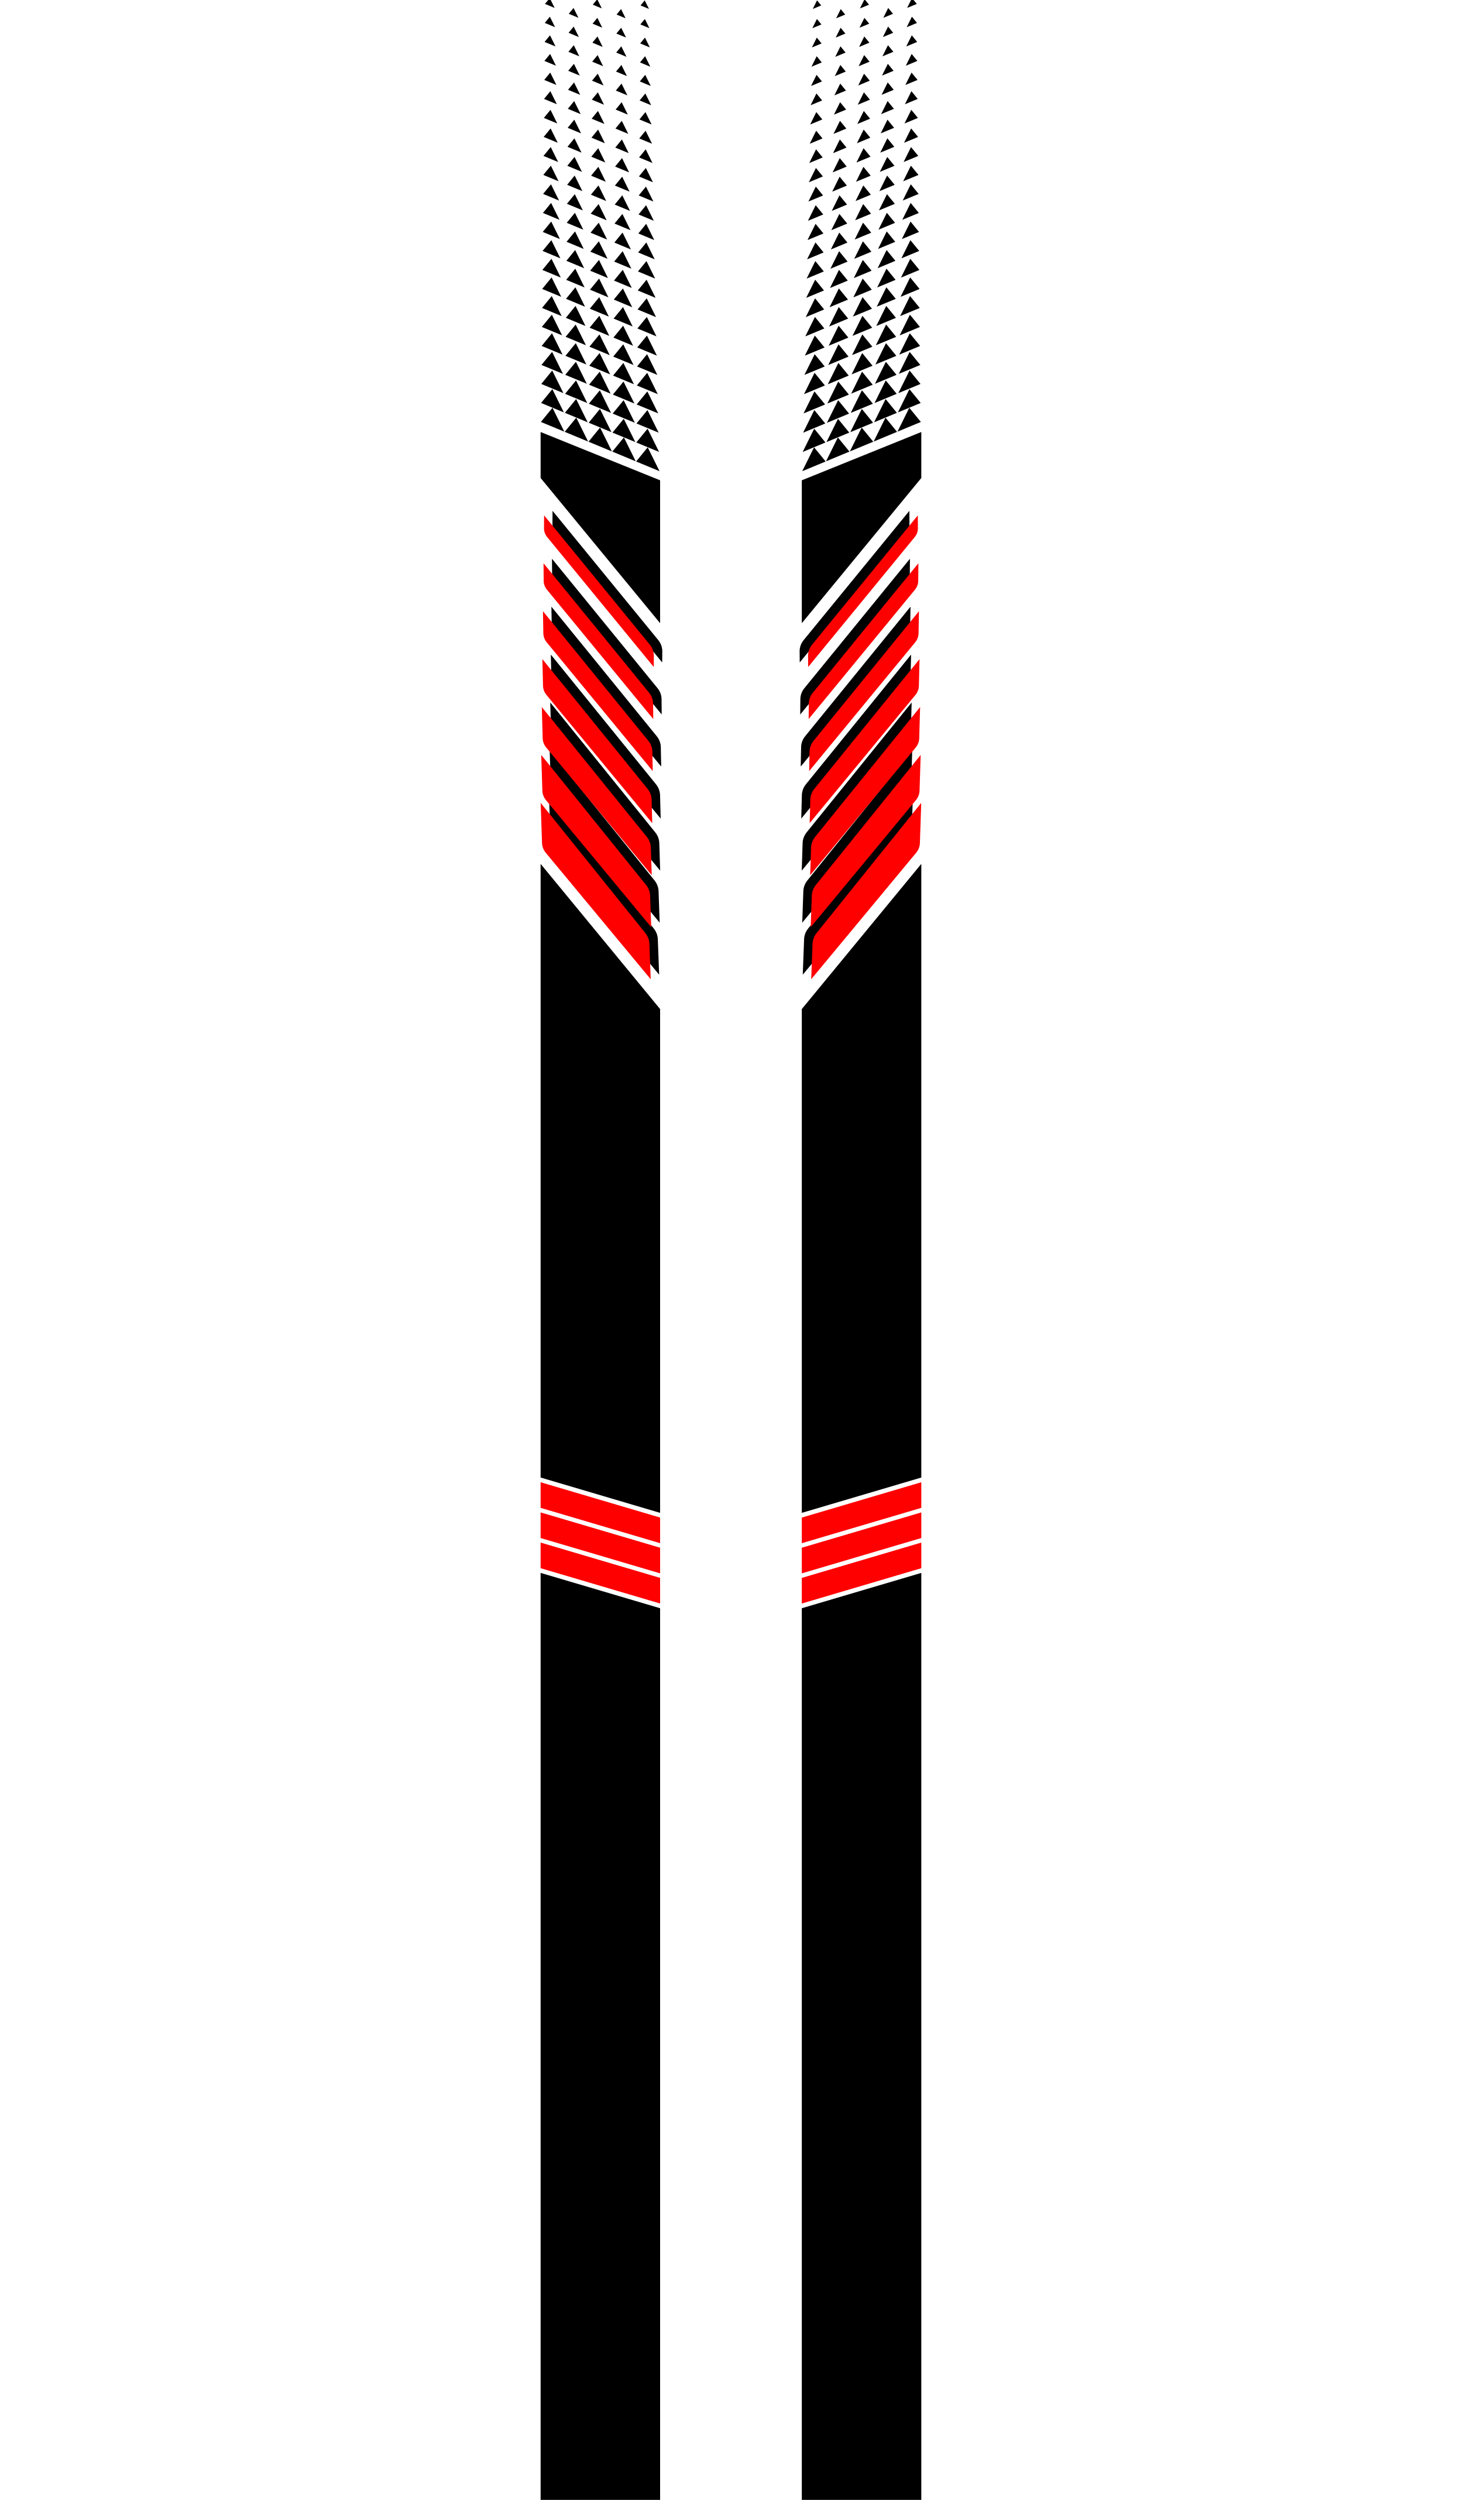 <?xml version="1.0" encoding="UTF-8"?>
<svg id="Layer_1" data-name="Layer 1" xmlns="http://www.w3.org/2000/svg" viewBox="0 0 2368 4046">
  <defs>
    <style>
      .cls-1, .cls-2, .cls-3 {
        stroke-width: 0px;
      }

      .cls-2 {
        fill: red;
      }

      .cls-3 {
        fill-rule: evenodd;
      }
    </style>
  </defs>
  <g>
    <g>
      <polygon class="cls-1" points="1297.79 2448.68 1297.79 1633.24 1491.21 1398.24 1491.21 2391.51 1297.79 2448.68"/>
      <g>
        <polygon class="cls-2" points="1297.79 2595.41 1491.21 2538.24 1491.21 2496.77 1297.79 2553.94 1297.79 2595.41"/>
        <polygon class="cls-2" points="1297.79 2546.59 1491.21 2489.42 1491.21 2447.95 1297.79 2505.12 1297.79 2546.59"/>
        <polygon class="cls-2" points="1297.79 2497.77 1491.21 2440.6 1491.21 2399.13 1297.79 2456.3 1297.79 2497.77"/>
      </g>
    </g>
    <polygon class="cls-1" points="1491.21 4046.24 1491.21 2545.86 1297.79 2603.03 1297.79 4046.24 1491.21 4046.24"/>
    <g>
      <g>
        <path class="cls-1" d="M1307.93,1503l169.52-210.82-2.2,65.14c-.17,5.5-2.26,11-5.87,15.4l-170.05,204.9,2.17-57.4c.2-6.13,2.49-12.25,6.44-17.21Z"/>
        <path class="cls-1" d="M1306.73,1425.18l169.79-210.57-1.81,57.77c-.13,5.43-2.18,10.85-5.75,15.2l-170.46,205.8,1.78-50.86c.16-6.17,2.45-12.34,6.44-17.34Z"/>
        <path class="cls-1" d="M1305.53,1347.37l170.07-210.31-1.41,50.39c-.1,5.35-2.11,10.71-5.62,15l-170.87,206.7,1.39-44.31c.12-6.21,2.42-12.44,6.45-17.46Z"/>
        <path class="cls-1" d="M1304.33,1269.55l170.34-210.05-1.02,43.02c-.06,5.27-2.03,10.57-5.5,14.8l-171.28,207.6,1.01-37.77c.07-6.25,2.38-12.54,6.45-17.59Z"/>
        <path class="cls-1" d="M1303.13,1191.74l170.62-209.8-.63,35.64c-.03,5.2-1.96,10.43-5.38,14.6l-171.69,208.5.62-31.23c.03-6.3,2.34-12.64,6.46-17.71Z"/>
        <path class="cls-1" d="M1301.93,1113.92l170.89-209.54-.24,28.27c0,5.12-1.88,10.29-5.25,14.4l-172.1,209.4.23-24.69c-.01-6.34,2.31-12.74,6.46-17.84Z"/>
        <path class="cls-1" d="M1300.73,1036.11l171.17-209.28.16,20.9c.04,5.04-1.81,10.15-5.13,14.2l-172.51,210.3-.15-18.14c-.05-6.38,2.27-12.84,6.47-17.97Z"/>
      </g>
      <g>
        <path class="cls-2" d="M1321.6,1510.35l169.52-210.82-2.2,65.14c-.17,5.5-2.26,11-5.87,15.4l-170.05,204.9,2.17-57.4c.2-6.13,2.49-12.25,6.44-17.21Z"/>
        <path class="cls-2" d="M1320.4,1432.53l169.79-210.57-1.81,57.77c-.13,5.43-2.18,10.85-5.75,15.2l-170.46,205.8,1.78-50.86c.16-6.17,2.45-12.34,6.44-17.34Z"/>
        <path class="cls-2" d="M1319.2,1354.72l170.07-210.31-1.41,50.39c-.1,5.35-2.11,10.71-5.62,15l-170.87,206.7,1.39-44.31c.12-6.21,2.42-12.44,6.45-17.46Z"/>
        <path class="cls-2" d="M1318,1276.9l170.34-210.05-1.02,43.02c-.06,5.27-2.03,10.57-5.5,14.8l-171.28,207.6,1.01-37.77c.07-6.25,2.38-12.54,6.45-17.59Z"/>
        <path class="cls-2" d="M1316.79,1199.09l170.62-209.8-.63,35.64c-.03,5.2-1.96,10.43-5.38,14.6l-171.69,208.5.62-31.23c.03-6.3,2.34-12.64,6.46-17.71Z"/>
        <path class="cls-2" d="M1315.59,1121.27l170.89-209.54-.24,28.27c0,5.12-1.88,10.29-5.25,14.4l-172.1,209.4.23-24.69c-.01-6.34,2.31-12.74,6.46-17.84Z"/>
        <path class="cls-2" d="M1314.39,1043.46l171.17-209.28.16,20.9c.04,5.04-1.81,10.15-5.13,14.2l-172.51,210.3-.15-18.14c-.05-6.38,2.27-12.84,6.47-17.97Z"/>
      </g>
    </g>
  </g>
  <polygon class="cls-1" points="1068.44 2448.68 1068.44 1633.24 875.03 1398.24 875.03 2391.51 1068.44 2448.68"/>
  <polygon class="cls-1" points="875.03 699.24 875.03 773.68 1068.44 1008.68 1068.44 777.41 875.03 699.24"/>
  <polygon class="cls-1" points="1491.21 699.24 1491.21 773.68 1297.79 1008.68 1297.79 777.41 1491.21 699.24"/>
  <g>
    <polygon class="cls-2" points="1068.44 2595.41 875.03 2538.24 875.03 2496.77 1068.44 2553.94 1068.44 2595.41"/>
    <polygon class="cls-2" points="1068.44 2546.59 875.03 2489.42 875.03 2447.95 1068.44 2505.12 1068.44 2546.59"/>
    <polygon class="cls-2" points="1068.44 2497.77 875.03 2440.6 875.03 2399.13 1068.44 2456.3 1068.44 2497.77"/>
  </g>
  <polygon class="cls-1" points="875.03 4046.24 875.03 2545.86 1068.44 2603.03 1068.44 4046.24 875.03 4046.24"/>
  <g>
    <g>
      <path class="cls-1" d="M1058.3,1503l-169.52-210.82,2.2,65.14c.17,5.5,2.26,11,5.87,15.4l170.05,204.9-2.17-57.4c-.2-6.13-2.49-12.25-6.44-17.21Z"/>
      <path class="cls-1" d="M1059.5,1425.18l-169.79-210.57,1.81,57.77c.13,5.43,2.18,10.85,5.75,15.2l170.46,205.8-1.78-50.86c-.16-6.17-2.45-12.34-6.44-17.34Z"/>
      <path class="cls-1" d="M1060.7,1347.37l-170.07-210.31,1.41,50.39c.1,5.35,2.11,10.71,5.62,15l170.87,206.7-1.39-44.31c-.12-6.21-2.42-12.44-6.45-17.46Z"/>
      <path class="cls-1" d="M1061.91,1269.55l-170.34-210.05,1.02,43.02c.06,5.27,2.03,10.57,5.5,14.8l171.28,207.6-1.01-37.77c-.07-6.25-2.38-12.54-6.45-17.59Z"/>
      <path class="cls-1" d="M1063.11,1191.74l-170.62-209.8.63,35.64c.03,5.2,1.96,10.43,5.38,14.6l171.69,208.5-.62-31.23c-.03-6.3-2.34-12.64-6.46-17.71Z"/>
      <path class="cls-1" d="M1064.31,1113.92l-170.89-209.54.24,28.27c0,5.12,1.88,10.29,5.25,14.4l172.1,209.4-.23-24.69c.01-6.34-2.31-12.74-6.46-17.84Z"/>
      <path class="cls-1" d="M1065.51,1036.11l-171.17-209.28-.16,20.9c-.04,5.04,1.81,10.15,5.13,14.2l172.51,210.3.15-18.14c.05-6.38-2.27-12.84-6.47-17.97Z"/>
    </g>
    <g>
      <path class="cls-2" d="M1044.64,1510.35l-169.52-210.82,2.2,65.14c.17,5.5,2.26,11,5.87,15.4l170.05,204.9-2.17-57.4c-.2-6.13-2.49-12.25-6.44-17.21Z"/>
      <path class="cls-2" d="M1045.84,1432.53l-169.79-210.57,1.81,57.77c.13,5.43,2.18,10.85,5.75,15.2l170.46,205.8-1.78-50.86c-.16-6.17-2.45-12.34-6.44-17.34Z"/>
      <path class="cls-2" d="M1047.04,1354.72l-170.07-210.31,1.41,50.39c.1,5.35,2.11,10.71,5.62,15l170.87,206.7-1.39-44.31c-.12-6.21-2.42-12.44-6.45-17.46Z"/>
      <path class="cls-2" d="M1048.24,1276.9l-170.34-210.05,1.02,43.02c.06,5.27,2.03,10.57,5.5,14.8l171.28,207.6-1.01-37.77c-.07-6.25-2.38-12.54-6.45-17.59Z"/>
      <path class="cls-2" d="M1049.44,1199.09l-170.62-209.8.63,35.64c.03,5.2,1.96,10.43,5.38,14.6l171.69,208.5-.62-31.23c-.03-6.3-2.34-12.64-6.46-17.71Z"/>
      <path class="cls-2" d="M1050.64,1121.27l-170.89-209.54.24,28.27c0,5.12,1.88,10.29,5.25,14.4l172.1,209.4-.23-24.69c.01-6.34-2.31-12.74-6.46-17.84Z"/>
      <path class="cls-2" d="M1051.84,1043.46l-171.17-209.28-.16,20.9c-.04,5.04,1.81,10.15,5.13,14.2l172.51,210.3.15-18.14c.05-6.38-2.27-12.84-6.47-17.97Z"/>
    </g>
  </g>
  <g>
    <g>
      <polygon class="cls-3" points="1317.64 723.99 1298.5 762.67 1336.37 746.95 1317.64 723.99"/>
      <polygon class="cls-3" points="1317.84 693.85 1299.21 731.49 1336.07 716.19 1317.84 693.85"/>
      <polygon class="cls-3" points="1318.04 663.7 1299.92 700.32 1335.77 685.44 1318.04 663.7"/>
      <polygon class="cls-3" points="1318.24 633.56 1300.63 669.14 1335.47 654.68 1318.24 633.56"/>
      <polygon class="cls-3" points="1318.44 603.42 1301.35 637.97 1335.18 623.92 1318.44 603.42"/>
      <polygon class="cls-3" points="1318.64 573.27 1302.06 606.79 1334.88 593.17 1318.64 573.27"/>
      <polygon class="cls-3" points="1318.85 543.13 1302.77 575.61 1334.58 562.41 1318.85 543.13"/>
      <polygon class="cls-3" points="1319.05 512.99 1303.48 544.44 1334.28 531.66 1319.05 512.99"/>
      <polygon class="cls-3" points="1319.25 482.84 1304.19 513.26 1333.98 500.9 1319.25 482.84"/>
      <polygon class="cls-3" points="1319.45 452.7 1304.9 482.09 1333.68 470.14 1319.45 452.7"/>
      <polygon class="cls-3" points="1319.65 422.56 1305.62 450.91 1333.38 439.39 1319.65 422.56"/>
      <polygon class="cls-3" points="1319.85 392.42 1306.33 419.74 1333.08 408.63 1319.85 392.42"/>
      <polygon class="cls-3" points="1320.05 362.27 1307.04 388.56 1332.78 377.88 1320.05 362.27"/>
      <polygon class="cls-3" points="1320.25 332.13 1307.75 357.39 1332.48 347.12 1320.25 332.13"/>
      <polygon class="cls-3" points="1320.45 301.99 1308.46 326.21 1332.18 316.37 1320.45 301.99"/>
      <polygon class="cls-3" points="1320.65 271.84 1309.17 295.04 1331.88 285.61 1320.65 271.84"/>
      <polygon class="cls-3" points="1320.85 241.7 1309.88 263.86 1331.58 254.85 1320.85 241.7"/>
      <polygon class="cls-3" points="1321.05 211.56 1310.6 232.69 1331.28 224.1 1321.05 211.56"/>
      <polygon class="cls-3" points="1321.25 181.41 1311.31 201.51 1330.99 193.34 1321.25 181.41"/>
      <polygon class="cls-3" points="1321.45 151.27 1312.02 170.33 1330.69 162.59 1321.45 151.27"/>
      <polygon class="cls-3" points="1321.65 121.13 1312.73 139.16 1330.39 131.83 1321.65 121.13"/>
      <polygon class="cls-3" points="1321.86 90.98 1313.44 107.98 1330.09 101.07 1321.86 90.98"/>
      <polygon class="cls-3" points="1322.06 60.84 1314.15 76.81 1329.79 70.32 1322.06 60.84"/>
      <polygon class="cls-3" points="1322.26 30.7 1314.87 45.63 1329.49 39.56 1322.26 30.7"/>
      <polygon class="cls-3" points="1322.46 .55 1315.58 14.46 1329.19 8.81 1322.46 .55"/>
    </g>
    <g>
      <polygon class="cls-3" points="1356.17 708 1337.03 746.67 1374.9 730.95 1356.17 708"/>
      <polygon class="cls-3" points="1356.37 677.85 1337.74 715.5 1374.6 700.2 1356.37 677.85"/>
      <polygon class="cls-3" points="1356.57 647.71 1338.46 684.32 1374.31 669.44 1356.57 647.71"/>
      <polygon class="cls-3" points="1356.78 617.57 1339.17 653.15 1374.01 638.69 1356.78 617.57"/>
      <polygon class="cls-3" points="1356.98 587.42 1339.88 621.97 1373.71 607.93 1356.98 587.42"/>
      <polygon class="cls-3" points="1357.18 557.28 1340.59 590.8 1373.41 577.17 1357.18 557.28"/>
      <polygon class="cls-3" points="1357.38 527.14 1341.3 559.62 1373.11 546.42 1357.38 527.14"/>
      <polygon class="cls-3" points="1357.58 496.99 1342.01 528.45 1372.81 515.66 1357.58 496.99"/>
      <polygon class="cls-3" points="1357.78 466.85 1342.72 497.27 1372.51 484.91 1357.78 466.85"/>
      <polygon class="cls-3" points="1357.98 436.71 1343.44 466.09 1372.21 454.15 1357.98 436.71"/>
      <polygon class="cls-3" points="1358.18 406.56 1344.15 434.92 1371.91 423.4 1358.18 406.56"/>
      <polygon class="cls-3" points="1358.38 376.42 1344.86 403.74 1371.61 392.64 1358.38 376.42"/>
      <polygon class="cls-3" points="1358.58 346.28 1345.57 372.57 1371.31 361.88 1358.58 346.28"/>
      <polygon class="cls-3" points="1358.78 316.14 1346.28 341.39 1371.01 331.13 1358.78 316.14"/>
      <polygon class="cls-3" points="1358.98 285.99 1346.99 310.22 1370.71 300.37 1358.98 285.99"/>
      <polygon class="cls-3" points="1359.18 255.85 1347.7 279.04 1370.42 269.62 1359.18 255.85"/>
      <polygon class="cls-3" points="1359.38 225.71 1348.42 247.87 1370.12 238.86 1359.38 225.71"/>
      <polygon class="cls-3" points="1359.58 195.56 1349.13 216.69 1369.82 208.1 1359.58 195.56"/>
      <polygon class="cls-3" points="1359.79 165.42 1349.84 185.52 1369.52 177.35 1359.79 165.42"/>
      <polygon class="cls-3" points="1359.99 135.28 1350.55 154.34 1369.22 146.59 1359.99 135.28"/>
      <polygon class="cls-3" points="1360.19 105.13 1351.26 123.17 1368.92 115.84 1360.19 105.13"/>
      <polygon class="cls-3" points="1360.39 74.99 1351.97 91.99 1368.62 85.08 1360.39 74.99"/>
      <polygon class="cls-3" points="1360.59 44.85 1352.69 60.81 1368.32 54.33 1360.59 44.85"/>
      <polygon class="cls-3" points="1360.79 14.7 1353.4 29.64 1368.02 23.57 1360.79 14.7"/>
    </g>
    <g>
      <polygon class="cls-3" points="1394.71 692 1375.56 730.68 1413.44 714.96 1394.71 692"/>
      <polygon class="cls-3" points="1394.91 661.86 1376.28 699.5 1413.14 684.2 1394.91 661.86"/>
      <polygon class="cls-3" points="1395.11 631.72 1376.99 668.33 1412.84 653.45 1395.11 631.72"/>
      <polygon class="cls-3" points="1395.31 601.57 1377.7 637.15 1412.54 622.69 1395.31 601.57"/>
      <polygon class="cls-3" points="1395.51 571.43 1378.41 605.98 1412.24 591.94 1395.51 571.43"/>
      <polygon class="cls-3" points="1395.71 541.29 1379.12 574.8 1411.94 561.18 1395.71 541.29"/>
      <polygon class="cls-3" points="1395.91 511.14 1379.83 543.63 1411.64 530.42 1395.91 511.14"/>
      <polygon class="cls-3" points="1396.11 481 1380.54 512.45 1411.34 499.67 1396.11 481"/>
      <polygon class="cls-3" points="1396.31 450.86 1381.26 481.28 1411.04 468.91 1396.31 450.86"/>
      <polygon class="cls-3" points="1396.51 420.71 1381.97 450.1 1410.74 438.16 1396.51 420.71"/>
      <polygon class="cls-3" points="1396.71 390.57 1382.68 418.93 1410.44 407.4 1396.71 390.57"/>
      <polygon class="cls-3" points="1396.91 360.43 1383.39 387.75 1410.14 376.65 1396.91 360.43"/>
      <polygon class="cls-3" points="1397.11 330.28 1384.1 356.57 1409.84 345.89 1397.11 330.28"/>
      <polygon class="cls-3" points="1397.31 300.14 1384.81 325.4 1409.55 315.13 1397.31 300.14"/>
      <polygon class="cls-3" points="1397.51 270 1385.53 294.22 1409.25 284.38 1397.51 270"/>
      <polygon class="cls-3" points="1397.72 239.86 1386.24 263.05 1408.95 253.62 1397.72 239.86"/>
      <polygon class="cls-3" points="1397.92 209.71 1386.95 231.87 1408.65 222.87 1397.92 209.71"/>
      <polygon class="cls-3" points="1398.12 179.57 1387.66 200.7 1408.35 192.11 1398.12 179.57"/>
      <polygon class="cls-3" points="1398.32 149.43 1388.37 169.52 1408.05 161.35 1398.32 149.43"/>
      <polygon class="cls-3" points="1398.52 119.28 1389.08 138.35 1407.75 130.6 1398.52 119.28"/>
      <polygon class="cls-3" points="1398.72 89.14 1389.79 107.17 1407.45 99.84 1398.72 89.14"/>
      <polygon class="cls-3" points="1398.92 59 1390.51 76 1407.15 69.09 1398.92 59"/>
      <polygon class="cls-3" points="1399.12 28.85 1391.22 44.82 1406.85 38.33 1399.12 28.85"/>
      <polygon class="cls-3" points="1399.32 -1.29 1391.93 13.65 1406.55 7.58 1399.32 -1.29"/>
    </g>
    <g>
      <polygon class="cls-3" points="1433.24 676.01 1414.1 714.69 1451.97 698.97 1433.24 676.01"/>
      <polygon class="cls-3" points="1433.44 645.87 1414.81 683.51 1451.67 668.21 1433.44 645.87"/>
      <polygon class="cls-3" points="1433.64 615.72 1415.52 652.34 1451.37 637.45 1433.64 615.72"/>
      <polygon class="cls-3" points="1433.84 585.58 1416.23 621.16 1451.07 606.7 1433.84 585.58"/>
      <polygon class="cls-3" points="1434.04 555.44 1416.94 589.98 1450.77 575.94 1434.04 555.44"/>
      <polygon class="cls-3" points="1434.24 525.29 1417.65 558.81 1450.47 545.19 1434.24 525.29"/>
      <polygon class="cls-3" points="1434.44 495.15 1418.37 527.63 1450.17 514.43 1434.44 495.15"/>
      <polygon class="cls-3" points="1434.64 465.01 1419.08 496.46 1449.87 483.68 1434.64 465.01"/>
      <polygon class="cls-3" points="1434.84 434.86 1419.79 465.28 1449.57 452.92 1434.84 434.86"/>
      <polygon class="cls-3" points="1435.04 404.72 1420.5 434.11 1449.27 422.16 1435.04 404.72"/>
      <polygon class="cls-3" points="1435.24 374.58 1421.21 402.93 1448.98 391.41 1435.24 374.58"/>
      <polygon class="cls-3" points="1435.44 344.43 1421.92 371.76 1448.68 360.65 1435.44 344.43"/>
      <polygon class="cls-3" points="1435.64 314.29 1422.63 340.58 1448.38 329.9 1435.64 314.29"/>
      <polygon class="cls-3" points="1435.85 284.15 1423.35 309.41 1448.08 299.14 1435.85 284.15"/>
      <polygon class="cls-3" points="1436.05 254.01 1424.06 278.23 1447.78 268.38 1436.05 254.01"/>
      <polygon class="cls-3" points="1436.25 223.86 1424.77 247.06 1447.48 237.63 1436.25 223.86"/>
      <polygon class="cls-3" points="1436.45 193.72 1425.48 215.88 1447.18 206.87 1436.45 193.72"/>
      <polygon class="cls-3" points="1436.65 163.58 1426.19 184.7 1446.88 176.12 1436.65 163.58"/>
      <polygon class="cls-3" points="1436.85 133.43 1426.9 153.53 1446.58 145.36 1436.85 133.43"/>
      <polygon class="cls-3" points="1437.05 103.29 1427.61 122.35 1446.28 114.61 1437.05 103.29"/>
      <polygon class="cls-3" points="1437.25 73.15 1428.33 91.18 1445.98 83.85 1437.25 73.15"/>
      <polygon class="cls-3" points="1437.45 43 1429.04 60 1445.68 53.09 1437.45 43"/>
      <polygon class="cls-3" points="1437.65 12.86 1429.75 28.83 1445.38 22.34 1437.65 12.86"/>
    </g>
    <g>
      <polygon class="cls-3" points="1471.77 660.01 1452.63 698.69 1490.5 682.97 1471.77 660.01"/>
      <polygon class="cls-3" points="1471.97 629.87 1453.34 667.52 1490.2 652.22 1471.97 629.87"/>
      <polygon class="cls-3" points="1472.17 599.73 1454.05 636.34 1489.9 621.46 1472.17 599.73"/>
      <polygon class="cls-3" points="1472.37 569.59 1454.76 605.17 1489.6 590.71 1472.37 569.59"/>
      <polygon class="cls-3" points="1472.57 539.44 1455.47 573.99 1489.3 559.95 1472.57 539.44"/>
      <polygon class="cls-3" points="1472.77 509.3 1456.19 542.82 1489 529.19 1472.77 509.3"/>
      <polygon class="cls-3" points="1472.97 479.16 1456.9 511.64 1488.7 498.44 1472.97 479.16"/>
      <polygon class="cls-3" points="1473.17 449.01 1457.61 480.46 1488.41 467.68 1473.17 449.01"/>
      <polygon class="cls-3" points="1473.37 418.87 1458.32 449.29 1488.11 436.93 1473.37 418.87"/>
      <polygon class="cls-3" points="1473.57 388.73 1459.03 418.11 1487.81 406.17 1473.57 388.73"/>
      <polygon class="cls-3" points="1473.78 358.58 1459.74 386.94 1487.51 375.41 1473.78 358.58"/>
      <polygon class="cls-3" points="1473.98 328.44 1460.45 355.76 1487.21 344.66 1473.98 328.44"/>
      <polygon class="cls-3" points="1474.18 298.3 1461.17 324.59 1486.91 313.9 1474.18 298.3"/>
      <polygon class="cls-3" points="1474.38 268.15 1461.88 293.41 1486.61 283.15 1474.38 268.15"/>
      <polygon class="cls-3" points="1474.58 238.01 1462.59 262.24 1486.31 252.39 1474.58 238.01"/>
      <polygon class="cls-3" points="1474.78 207.87 1463.3 231.06 1486.01 221.64 1474.78 207.87"/>
      <polygon class="cls-3" points="1474.98 177.73 1464.01 199.89 1485.71 190.88 1474.98 177.73"/>
      <polygon class="cls-3" points="1475.18 147.58 1464.72 168.71 1485.41 160.12 1475.18 147.58"/>
      <polygon class="cls-3" points="1475.38 117.44 1465.44 137.54 1485.11 129.37 1475.38 117.44"/>
      <polygon class="cls-3" points="1475.58 87.3 1466.15 106.36 1484.81 98.61 1475.58 87.3"/>
      <polygon class="cls-3" points="1475.78 57.15 1466.86 75.18 1484.51 67.86 1475.78 57.15"/>
      <polygon class="cls-3" points="1475.98 27.01 1467.57 44.01 1484.22 37.1 1475.98 27.01"/>
      <polygon class="cls-3" points="1476.18 -3.13 1468.28 12.83 1483.92 6.34 1476.18 -3.13"/>
    </g>
  </g>
  <g>
    <g>
      <polygon class="cls-3" points="1048.36 723.99 1067.5 762.67 1029.63 746.95 1048.36 723.99"/>
      <polygon class="cls-3" points="1048.16 693.85 1066.79 731.49 1029.93 716.19 1048.16 693.85"/>
      <polygon class="cls-3" points="1047.96 663.7 1066.08 700.32 1030.23 685.44 1047.96 663.7"/>
      <polygon class="cls-3" points="1047.76 633.56 1065.37 669.14 1030.53 654.68 1047.76 633.56"/>
      <polygon class="cls-3" points="1047.56 603.42 1064.65 637.97 1030.82 623.92 1047.56 603.42"/>
      <polygon class="cls-3" points="1047.36 573.27 1063.94 606.79 1031.12 593.17 1047.36 573.27"/>
      <polygon class="cls-3" points="1047.15 543.13 1063.23 575.61 1031.42 562.41 1047.15 543.13"/>
      <polygon class="cls-3" points="1046.95 512.99 1062.52 544.44 1031.72 531.66 1046.95 512.99"/>
      <polygon class="cls-3" points="1046.75 482.84 1061.81 513.26 1032.02 500.9 1046.75 482.84"/>
      <polygon class="cls-3" points="1046.55 452.7 1061.1 482.09 1032.32 470.14 1046.55 452.7"/>
      <polygon class="cls-3" points="1046.35 422.56 1060.38 450.91 1032.62 439.39 1046.35 422.56"/>
      <polygon class="cls-3" points="1046.15 392.42 1059.67 419.74 1032.92 408.63 1046.15 392.42"/>
      <polygon class="cls-3" points="1045.95 362.27 1058.96 388.56 1033.22 377.88 1045.95 362.27"/>
      <polygon class="cls-3" points="1045.75 332.13 1058.25 357.39 1033.52 347.12 1045.75 332.13"/>
      <polygon class="cls-3" points="1045.55 301.99 1057.54 326.21 1033.82 316.37 1045.55 301.99"/>
      <polygon class="cls-3" points="1045.35 271.84 1056.83 295.04 1034.12 285.61 1045.35 271.84"/>
      <polygon class="cls-3" points="1045.15 241.7 1056.12 263.86 1034.42 254.85 1045.15 241.7"/>
      <polygon class="cls-3" points="1044.95 211.56 1055.4 232.69 1034.72 224.1 1044.95 211.56"/>
      <polygon class="cls-3" points="1044.75 181.41 1054.69 201.51 1035.01 193.34 1044.75 181.41"/>
      <polygon class="cls-3" points="1044.55 151.27 1053.98 170.33 1035.31 162.59 1044.55 151.27"/>
      <polygon class="cls-3" points="1044.35 121.13 1053.27 139.16 1035.61 131.83 1044.35 121.13"/>
      <polygon class="cls-3" points="1044.14 90.98 1052.56 107.98 1035.91 101.07 1044.14 90.98"/>
      <polygon class="cls-3" points="1043.94 60.84 1051.85 76.81 1036.21 70.32 1043.94 60.84"/>
      <polygon class="cls-3" points="1043.74 30.7 1051.13 45.63 1036.51 39.56 1043.74 30.7"/>
      <polygon class="cls-3" points="1043.54 .55 1050.42 14.46 1036.81 8.81 1043.54 .55"/>
    </g>
    <g>
      <polygon class="cls-3" points="1009.83 708 1028.97 746.67 991.1 730.95 1009.83 708"/>
      <polygon class="cls-3" points="1009.63 677.85 1028.26 715.5 991.4 700.2 1009.63 677.85"/>
      <polygon class="cls-3" points="1009.43 647.71 1027.54 684.32 991.69 669.44 1009.43 647.71"/>
      <polygon class="cls-3" points="1009.22 617.57 1026.83 653.15 991.99 638.69 1009.22 617.57"/>
      <polygon class="cls-3" points="1009.02 587.42 1026.12 621.97 992.29 607.93 1009.02 587.42"/>
      <polygon class="cls-3" points="1008.82 557.28 1025.41 590.8 992.59 577.17 1008.82 557.28"/>
      <polygon class="cls-3" points="1008.62 527.14 1024.7 559.62 992.89 546.42 1008.62 527.14"/>
      <polygon class="cls-3" points="1008.42 496.99 1023.99 528.45 993.19 515.66 1008.42 496.99"/>
      <polygon class="cls-3" points="1008.22 466.85 1023.28 497.27 993.49 484.91 1008.22 466.85"/>
      <polygon class="cls-3" points="1008.02 436.71 1022.56 466.09 993.79 454.15 1008.02 436.71"/>
      <polygon class="cls-3" points="1007.82 406.56 1021.85 434.92 994.09 423.4 1007.82 406.56"/>
      <polygon class="cls-3" points="1007.62 376.42 1021.14 403.74 994.39 392.64 1007.62 376.42"/>
      <polygon class="cls-3" points="1007.42 346.28 1020.43 372.57 994.69 361.88 1007.42 346.28"/>
      <polygon class="cls-3" points="1007.22 316.14 1019.72 341.39 994.99 331.13 1007.22 316.14"/>
      <polygon class="cls-3" points="1007.02 285.99 1019.01 310.22 995.29 300.37 1007.02 285.99"/>
      <polygon class="cls-3" points="1006.82 255.85 1018.3 279.04 995.58 269.62 1006.82 255.85"/>
      <polygon class="cls-3" points="1006.62 225.71 1017.58 247.87 995.88 238.86 1006.62 225.71"/>
      <polygon class="cls-3" points="1006.42 195.56 1016.87 216.69 996.18 208.1 1006.42 195.56"/>
      <polygon class="cls-3" points="1006.21 165.42 1016.16 185.52 996.48 177.35 1006.21 165.42"/>
      <polygon class="cls-3" points="1006.01 135.28 1015.45 154.34 996.78 146.59 1006.01 135.28"/>
      <polygon class="cls-3" points="1005.81 105.13 1014.74 123.17 997.08 115.84 1005.81 105.13"/>
      <polygon class="cls-3" points="1005.61 74.99 1014.03 91.99 997.38 85.08 1005.61 74.99"/>
      <polygon class="cls-3" points="1005.41 44.85 1013.31 60.81 997.68 54.33 1005.41 44.85"/>
      <polygon class="cls-3" points="1005.21 14.7 1012.6 29.64 997.98 23.57 1005.21 14.7"/>
    </g>
    <g>
      <polygon class="cls-3" points="971.29 692 990.44 730.68 952.56 714.96 971.29 692"/>
      <polygon class="cls-3" points="971.09 661.86 989.72 699.5 952.86 684.2 971.09 661.86"/>
      <polygon class="cls-3" points="970.89 631.72 989.01 668.33 953.16 653.45 970.89 631.72"/>
      <polygon class="cls-3" points="970.69 601.57 988.3 637.15 953.46 622.69 970.69 601.57"/>
      <polygon class="cls-3" points="970.49 571.43 987.59 605.98 953.76 591.94 970.49 571.43"/>
      <polygon class="cls-3" points="970.29 541.29 986.88 574.8 954.06 561.18 970.29 541.29"/>
      <polygon class="cls-3" points="970.09 511.14 986.17 543.63 954.36 530.42 970.09 511.14"/>
      <polygon class="cls-3" points="969.89 481 985.46 512.45 954.66 499.67 969.89 481"/>
      <polygon class="cls-3" points="969.69 450.86 984.74 481.28 954.96 468.91 969.69 450.86"/>
      <polygon class="cls-3" points="969.49 420.71 984.03 450.1 955.26 438.16 969.49 420.71"/>
      <polygon class="cls-3" points="969.29 390.57 983.32 418.93 955.56 407.4 969.29 390.57"/>
      <polygon class="cls-3" points="969.09 360.43 982.61 387.75 955.86 376.65 969.09 360.43"/>
      <polygon class="cls-3" points="968.89 330.28 981.9 356.57 956.16 345.89 968.89 330.28"/>
      <polygon class="cls-3" points="968.69 300.14 981.19 325.4 956.45 315.13 968.69 300.14"/>
      <polygon class="cls-3" points="968.49 270 980.47 294.22 956.75 284.38 968.49 270"/>
      <polygon class="cls-3" points="968.28 239.86 979.76 263.05 957.05 253.62 968.28 239.86"/>
      <polygon class="cls-3" points="968.08 209.71 979.05 231.87 957.35 222.87 968.08 209.71"/>
      <polygon class="cls-3" points="967.88 179.57 978.34 200.7 957.65 192.11 967.88 179.57"/>
      <polygon class="cls-3" points="967.68 149.43 977.63 169.52 957.95 161.35 967.68 149.43"/>
      <polygon class="cls-3" points="967.48 119.28 976.92 138.35 958.25 130.6 967.48 119.28"/>
      <polygon class="cls-3" points="967.28 89.14 976.21 107.17 958.55 99.84 967.28 89.14"/>
      <polygon class="cls-3" points="967.08 59 975.49 76 958.85 69.09 967.08 59"/>
      <polygon class="cls-3" points="966.88 28.85 974.78 44.82 959.15 38.33 966.88 28.85"/>
      <polygon class="cls-3" points="966.68 -1.29 974.07 13.65 959.45 7.58 966.68 -1.29"/>
    </g>
    <g>
      <polygon class="cls-3" points="932.76 676.01 951.9 714.69 914.03 698.97 932.76 676.01"/>
      <polygon class="cls-3" points="932.56 645.87 951.19 683.51 914.33 668.21 932.56 645.87"/>
      <polygon class="cls-3" points="932.36 615.72 950.48 652.34 914.63 637.45 932.36 615.72"/>
      <polygon class="cls-3" points="932.16 585.58 949.77 621.16 914.93 606.7 932.16 585.58"/>
      <polygon class="cls-3" points="931.96 555.44 949.06 589.98 915.23 575.94 931.96 555.44"/>
      <polygon class="cls-3" points="931.76 525.29 948.35 558.81 915.53 545.19 931.76 525.29"/>
      <polygon class="cls-3" points="931.56 495.15 947.63 527.63 915.83 514.43 931.56 495.15"/>
      <polygon class="cls-3" points="931.36 465.01 946.92 496.46 916.13 483.68 931.36 465.01"/>
      <polygon class="cls-3" points="931.16 434.86 946.21 465.28 916.43 452.92 931.16 434.86"/>
      <polygon class="cls-3" points="930.96 404.72 945.5 434.11 916.73 422.16 930.96 404.72"/>
      <polygon class="cls-3" points="930.76 374.58 944.79 402.93 917.02 391.41 930.76 374.58"/>
      <polygon class="cls-3" points="930.56 344.43 944.08 371.76 917.32 360.65 930.56 344.43"/>
      <polygon class="cls-3" points="930.36 314.29 943.37 340.58 917.62 329.9 930.36 314.29"/>
      <polygon class="cls-3" points="930.15 284.15 942.65 309.41 917.92 299.14 930.15 284.15"/>
      <polygon class="cls-3" points="929.95 254.01 941.94 278.23 918.22 268.38 929.95 254.01"/>
      <polygon class="cls-3" points="929.75 223.86 941.23 247.06 918.52 237.63 929.75 223.86"/>
      <polygon class="cls-3" points="929.55 193.72 940.52 215.88 918.82 206.87 929.55 193.72"/>
      <polygon class="cls-3" points="929.35 163.58 939.81 184.7 919.12 176.12 929.35 163.58"/>
      <polygon class="cls-3" points="929.15 133.43 939.1 153.53 919.42 145.36 929.15 133.43"/>
      <polygon class="cls-3" points="928.95 103.29 938.39 122.35 919.72 114.61 928.95 103.29"/>
      <polygon class="cls-3" points="928.75 73.15 937.67 91.18 920.02 83.85 928.75 73.15"/>
      <polygon class="cls-3" points="928.55 43 936.96 60 920.32 53.09 928.55 43"/>
      <polygon class="cls-3" points="928.35 12.86 936.25 28.83 920.62 22.34 928.35 12.86"/>
    </g>
    <g>
      <polygon class="cls-3" points="894.23 660.01 913.37 698.69 875.5 682.97 894.23 660.01"/>
      <polygon class="cls-3" points="894.03 629.87 912.66 667.52 875.8 652.22 894.03 629.87"/>
      <polygon class="cls-3" points="893.83 599.73 911.95 636.34 876.1 621.46 893.83 599.73"/>
      <polygon class="cls-3" points="893.63 569.59 911.24 605.17 876.4 590.71 893.63 569.59"/>
      <polygon class="cls-3" points="893.43 539.44 910.53 573.99 876.7 559.95 893.43 539.44"/>
      <polygon class="cls-3" points="893.23 509.3 909.81 542.82 877 529.19 893.23 509.3"/>
      <polygon class="cls-3" points="893.03 479.16 909.1 511.64 877.3 498.44 893.03 479.16"/>
      <polygon class="cls-3" points="892.83 449.01 908.39 480.46 877.59 467.68 892.83 449.01"/>
      <polygon class="cls-3" points="892.63 418.87 907.68 449.29 877.89 436.93 892.63 418.87"/>
      <polygon class="cls-3" points="892.43 388.73 906.97 418.11 878.19 406.17 892.43 388.73"/>
      <polygon class="cls-3" points="892.22 358.58 906.26 386.94 878.49 375.41 892.22 358.58"/>
      <polygon class="cls-3" points="892.02 328.44 905.55 355.76 878.79 344.66 892.02 328.44"/>
      <polygon class="cls-3" points="891.82 298.3 904.83 324.59 879.09 313.9 891.82 298.3"/>
      <polygon class="cls-3" points="891.62 268.15 904.12 293.41 879.39 283.15 891.62 268.15"/>
      <polygon class="cls-3" points="891.42 238.01 903.41 262.24 879.69 252.39 891.42 238.01"/>
      <polygon class="cls-3" points="891.22 207.87 902.7 231.06 879.99 221.64 891.22 207.87"/>
      <polygon class="cls-3" points="891.02 177.73 901.99 199.89 880.29 190.88 891.02 177.73"/>
      <polygon class="cls-3" points="890.82 147.58 901.28 168.71 880.59 160.12 890.82 147.58"/>
      <polygon class="cls-3" points="890.62 117.44 900.56 137.54 880.89 129.37 890.62 117.44"/>
      <polygon class="cls-3" points="890.42 87.3 899.85 106.36 881.19 98.61 890.42 87.3"/>
      <polygon class="cls-3" points="890.22 57.15 899.14 75.18 881.49 67.86 890.22 57.15"/>
      <polygon class="cls-3" points="890.02 27.01 898.43 44.01 881.78 37.1 890.02 27.01"/>
      <polygon class="cls-3" points="889.82 -3.13 897.72 12.83 882.08 6.34 889.82 -3.13"/>
    </g>
  </g>
</svg>